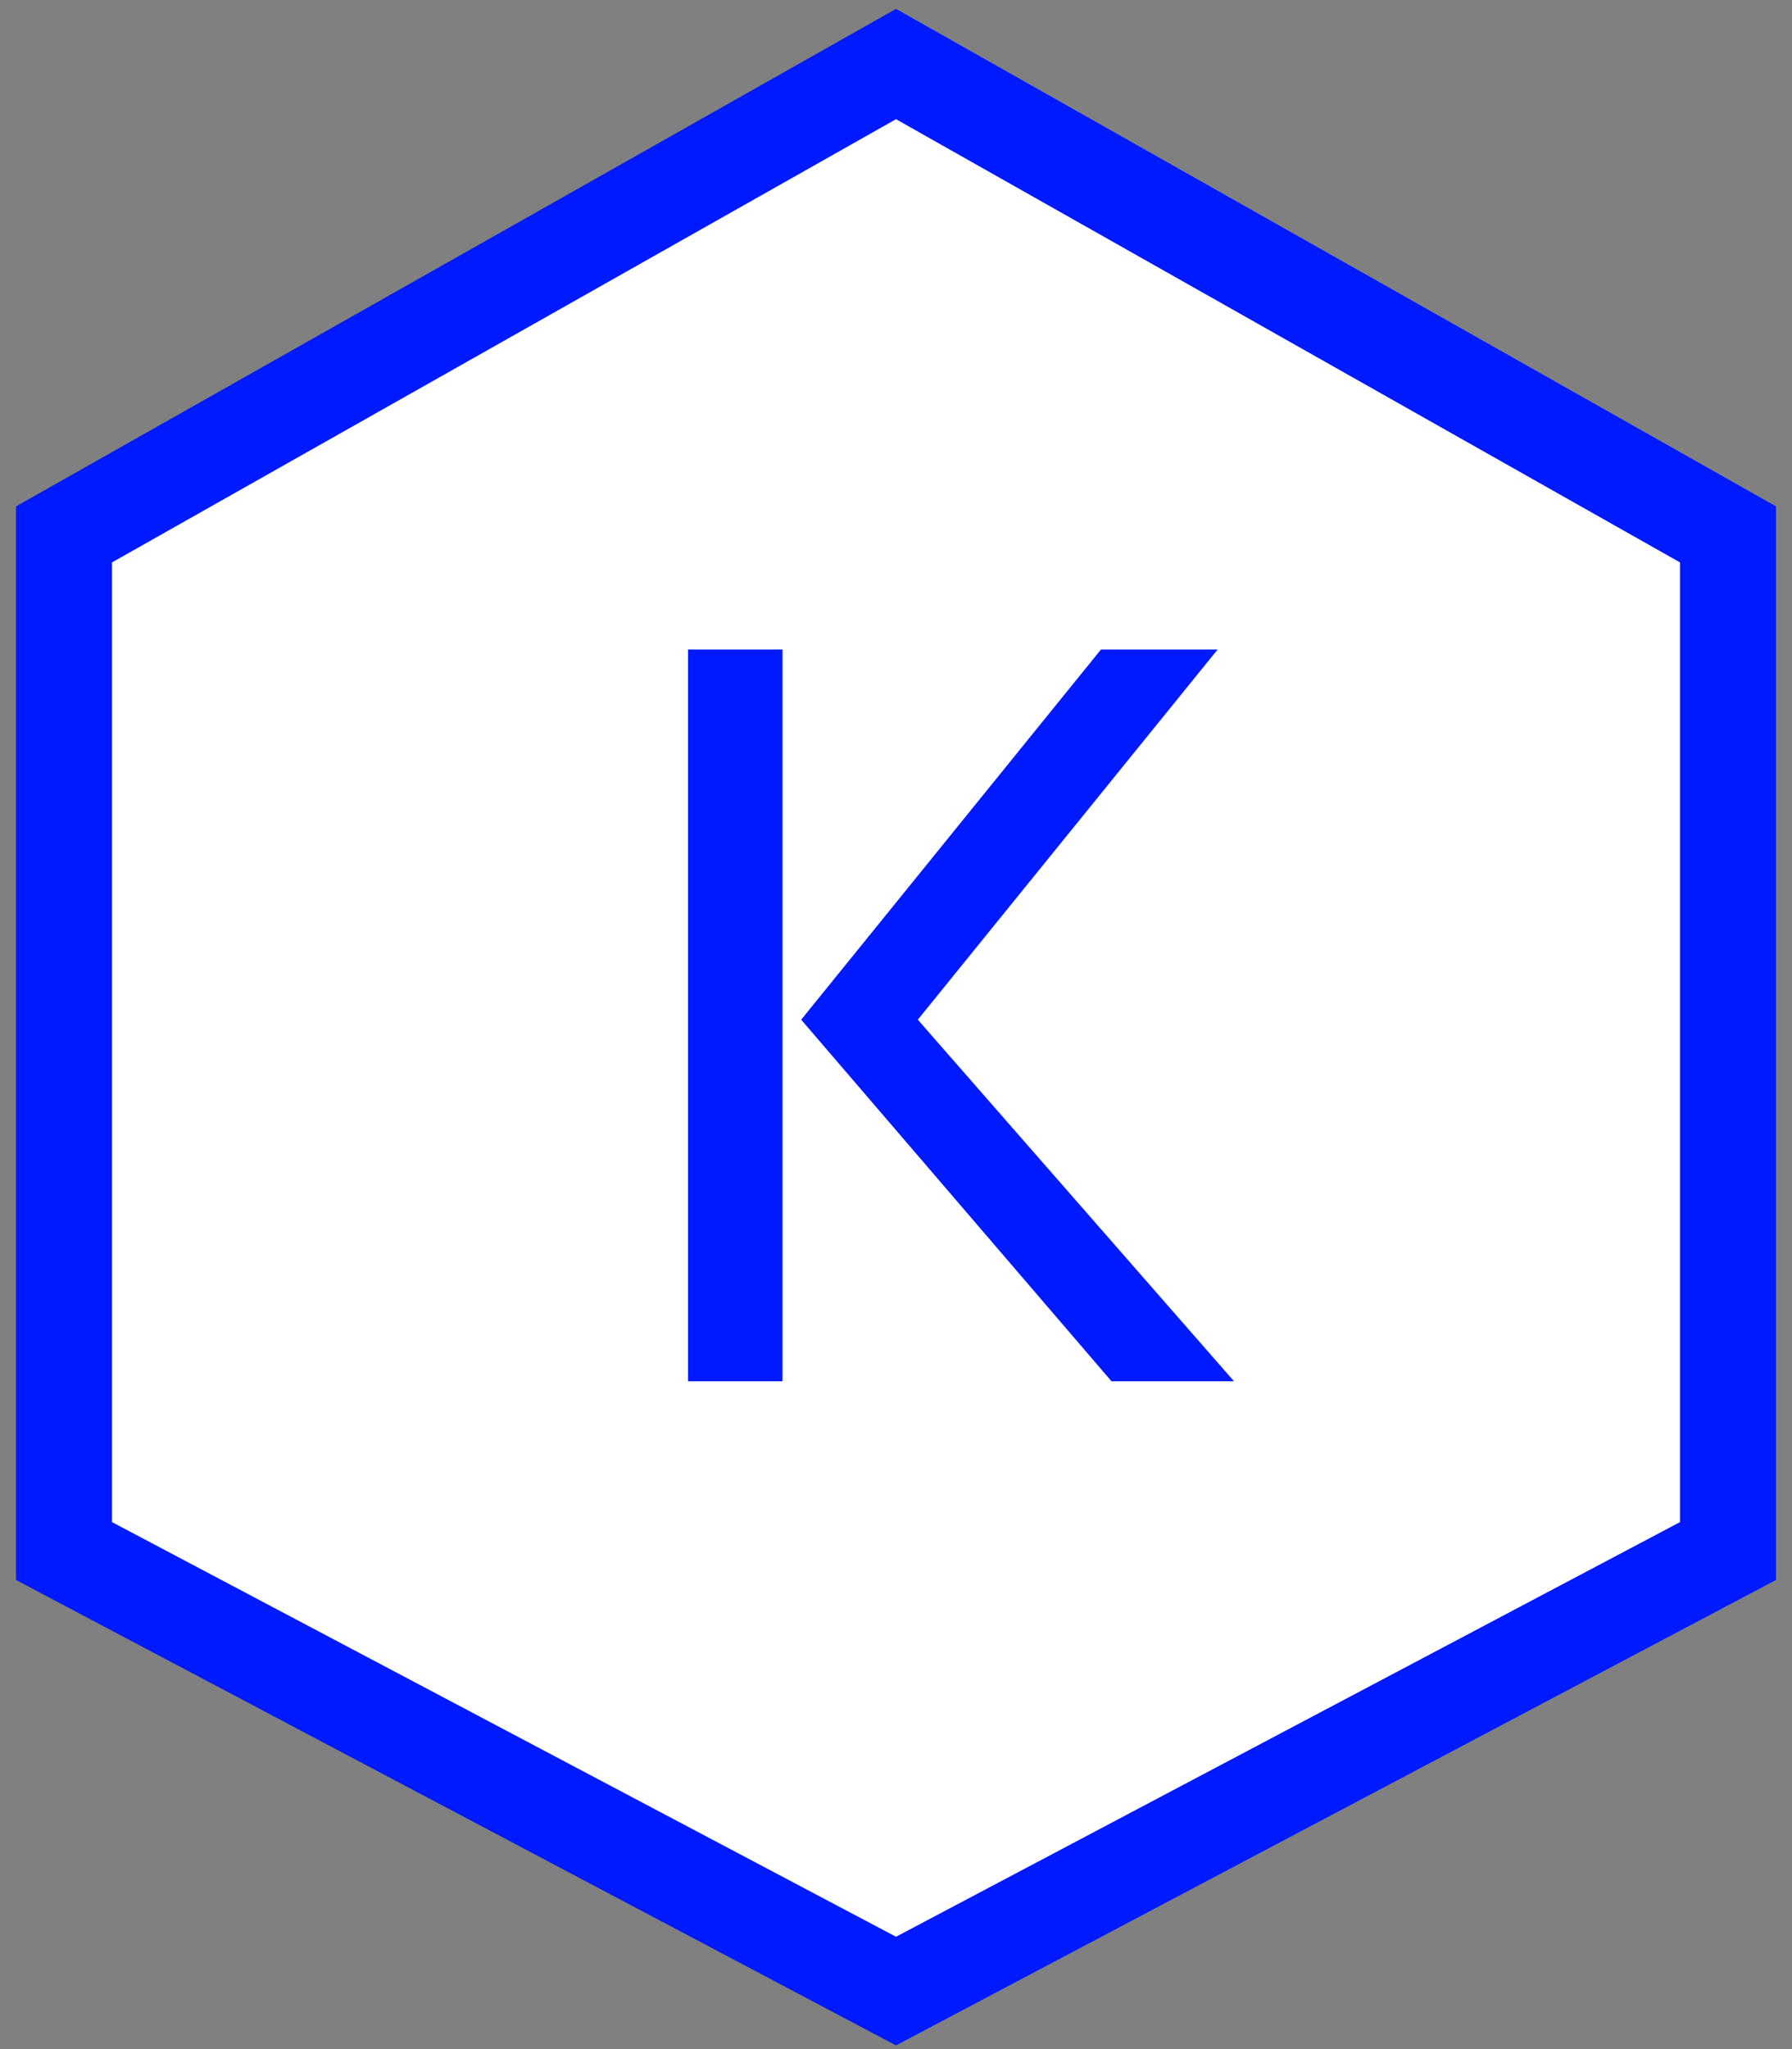 <svg width="56" height="64" viewBox="0 0 56 64" fill="none" xmlns="http://www.w3.org/2000/svg">
<rect x="0" y="0" width="56" height="64" fill="#808080" stroke="none"/>
<path d="M2 16.691L28 2L54 16.691V48.444L28 62.188L2 48.444L2 16.691Z" fill="white" stroke="#001AFF" stroke-width="3"/>
<path d="M38.562 43.141H34.734L25.037 31.848L34.406 20.285H38.052L28.682 31.848L38.562 43.141ZM24.453 43.141H21.5V20.285H24.453V43.141Z" fill="#001AFF"/>
</svg>
